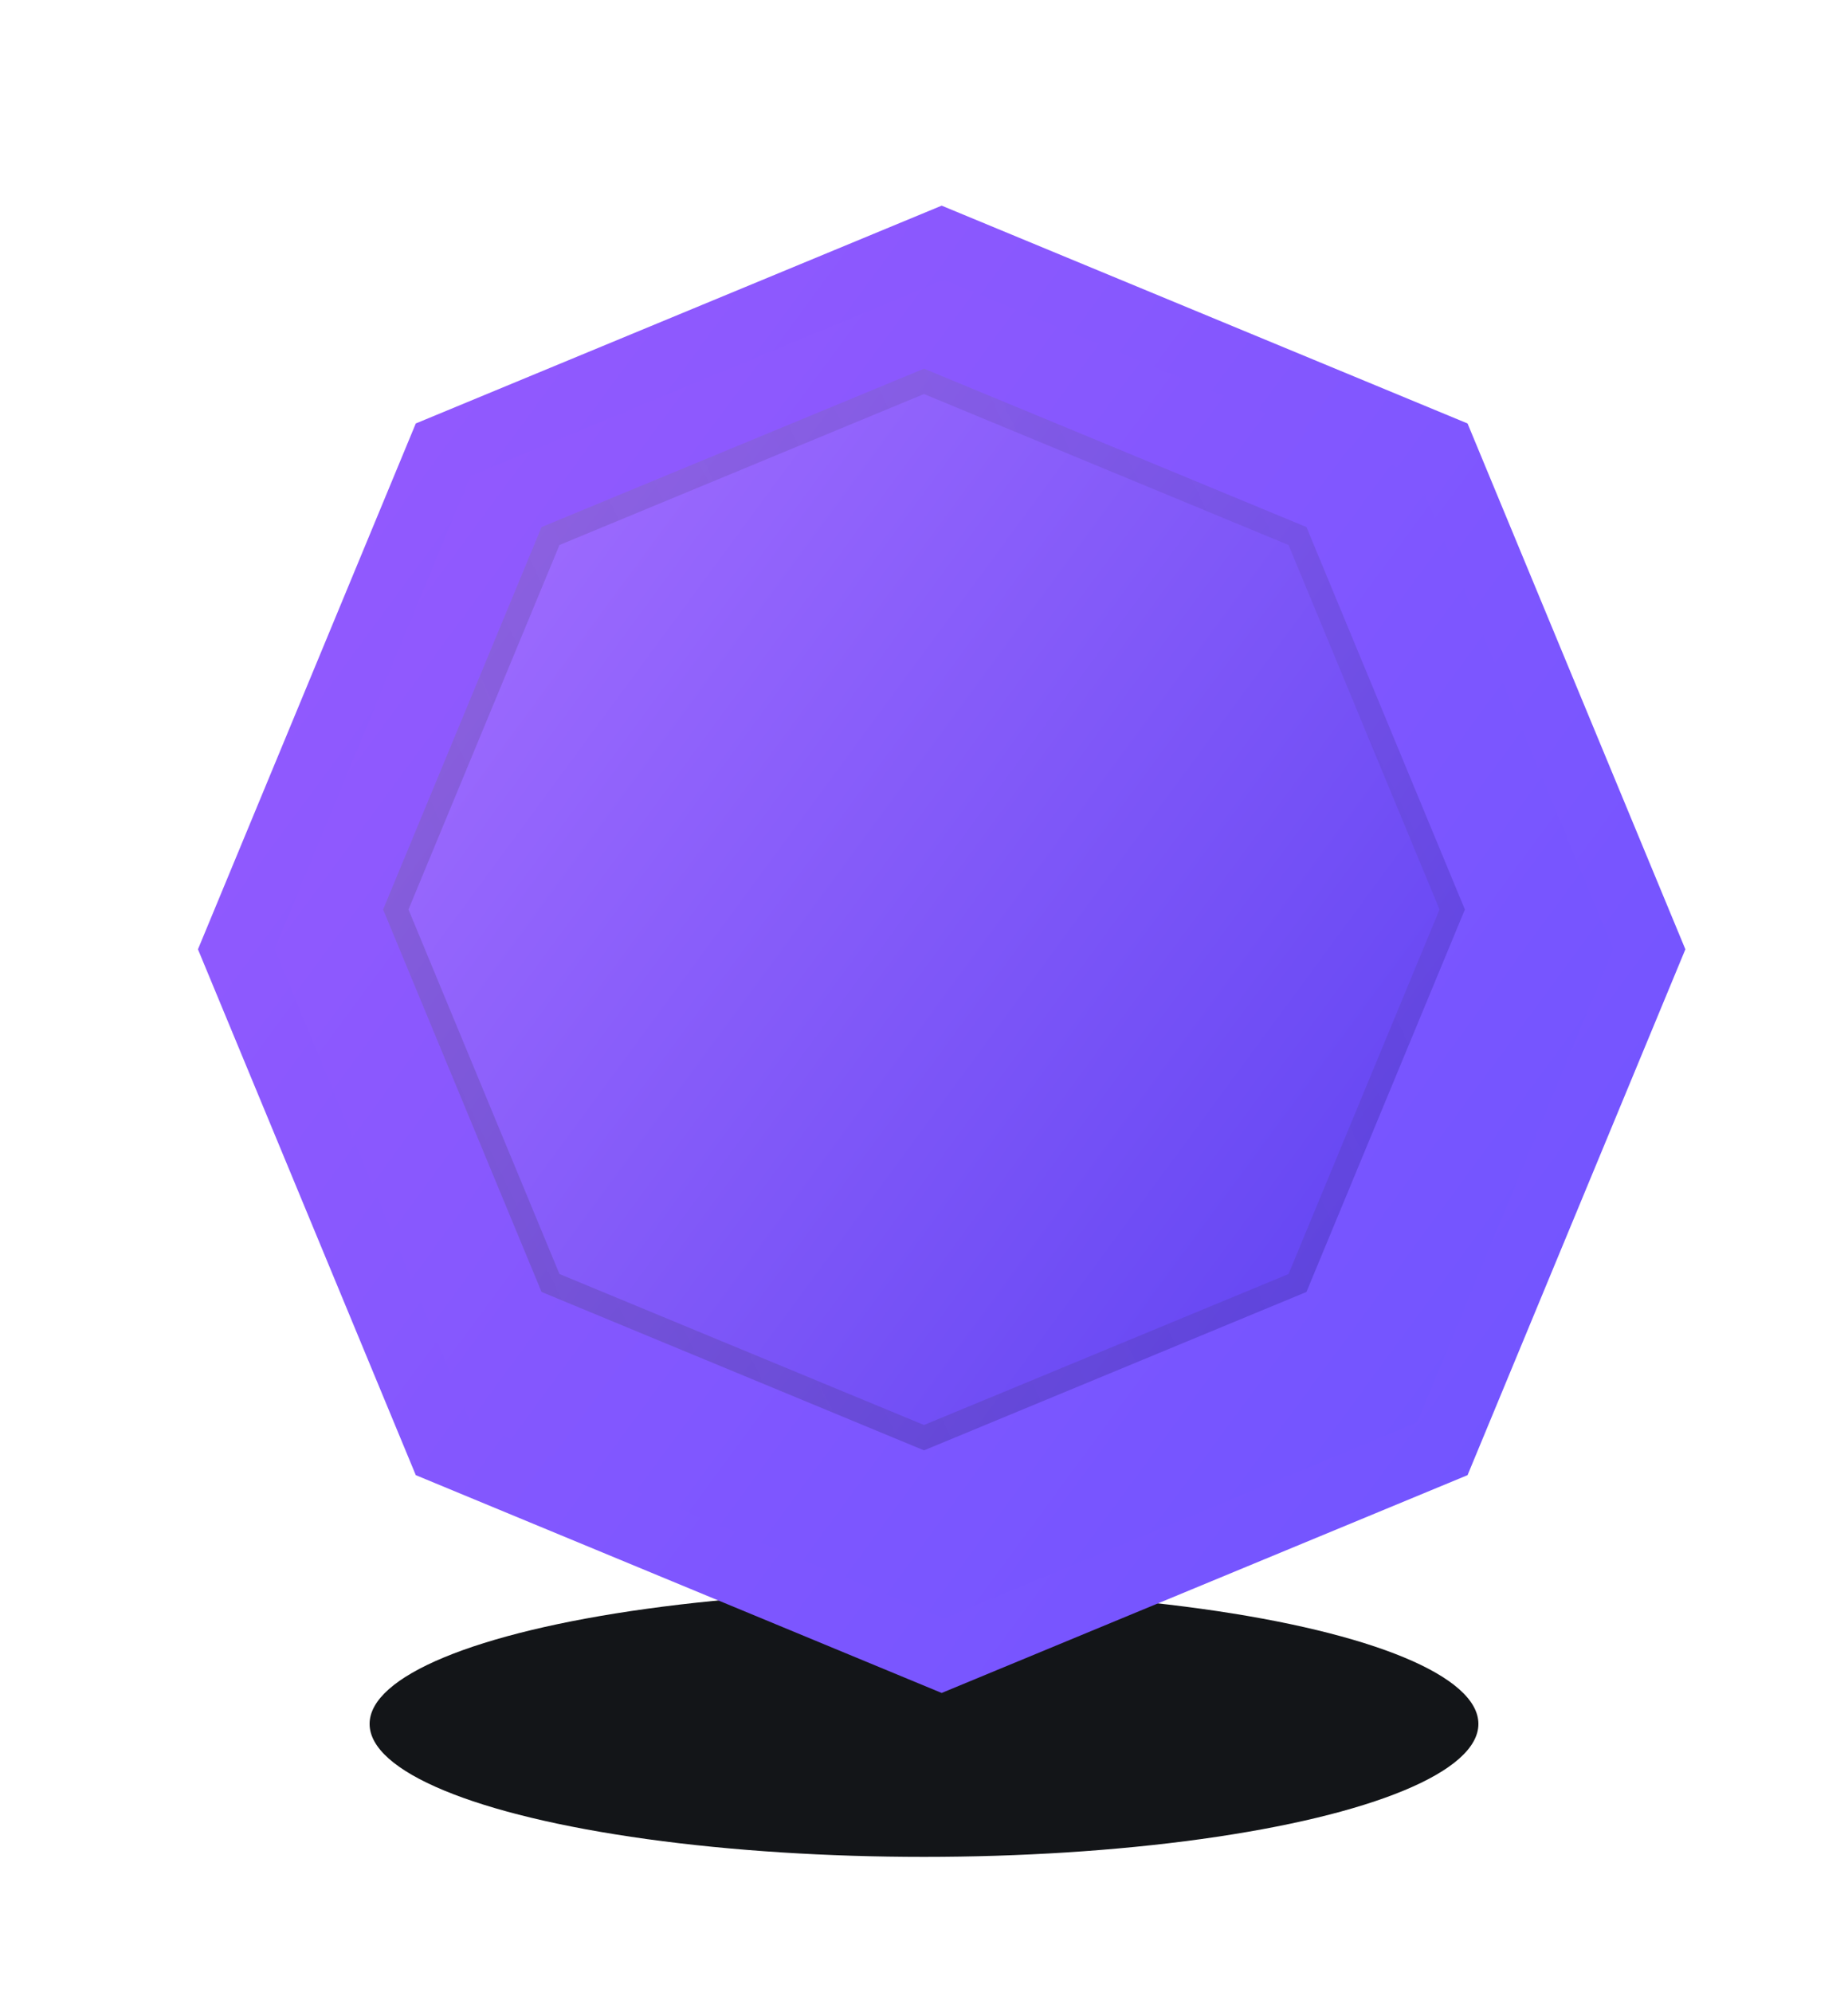 <svg width="410" height="442" viewBox="0 0 410 442" fill="none" xmlns="http://www.w3.org/2000/svg">
<g filter="url(#filter0_f_841_2079)">
<ellipse cx="205" cy="382.5" rx="123" ry="29.5" fill="#131518"/>
</g>
<g filter="url(#filter1_di_841_2079)">
<path d="M205 39.359L321.673 87.687L370 204.359L321.673 321.032L205 369.359L88.327 321.032L40 204.359L88.327 87.687L205 39.359Z" fill="url(#paint0_linear_841_2079)"/>
</g>
<g filter="url(#filter2_di_841_2079)">
<path d="M205.5 55.816L310.505 99.311L354 204.316L310.505 309.322L205.5 352.816L100.495 309.322L57 204.316L100.495 99.311L205.5 55.816Z" fill="url(#paint1_linear_841_2079)"/>
</g>
<path d="M205 81.801L289.853 116.948L325 201.801L289.853 286.654L205 321.801L120.147 286.654L85 201.801L120.147 116.948L205 81.801Z" fill="url(#paint2_linear_841_2079)"/>
<path d="M122.136 118.937L205 84.613L287.864 118.937L322.188 201.801L287.864 284.665L205 318.988L122.136 284.665L87.812 201.801L122.136 118.937Z" stroke="url(#paint3_linear_841_2079)" stroke-opacity="0.2" stroke-width="5.197"/>
<defs>
<filter id="filter0_f_841_2079" x="52" y="323" width="306" height="119" filterUnits="userSpaceOnUse" color-interpolation-filters="sRGB">
<feFlood flood-opacity="0" result="BackgroundImageFix"/>
<feBlend mode="normal" in="SourceGraphic" in2="BackgroundImageFix" result="shape"/>
<feGaussianBlur stdDeviation="15" result="effect1_foregroundBlur_841_2079"/>
</filter>
<filter id="filter1_di_841_2079" x="0.804" y="0.163" width="408.392" height="408.392" filterUnits="userSpaceOnUse" color-interpolation-filters="sRGB">
<feFlood flood-opacity="0" result="BackgroundImageFix"/>
<feColorMatrix in="SourceAlpha" type="matrix" values="0 0 0 0 0 0 0 0 0 0 0 0 0 0 0 0 0 0 127 0" result="hardAlpha"/>
<feOffset/>
<feGaussianBlur stdDeviation="19.598"/>
<feComposite in2="hardAlpha" operator="out"/>
<feColorMatrix type="matrix" values="0 0 0 0 0.8 0 0 0 0 0.713 0 0 0 0 1 0 0 0 0.44 0"/>
<feBlend mode="normal" in2="BackgroundImageFix" result="effect1_dropShadow_841_2079"/>
<feBlend mode="normal" in="SourceGraphic" in2="effect1_dropShadow_841_2079" result="shape"/>
<feColorMatrix in="SourceAlpha" type="matrix" values="0 0 0 0 0 0 0 0 0 0 0 0 0 0 0 0 0 0 127 0" result="hardAlpha"/>
<feOffset dx="3.92" dy="6.271"/>
<feGaussianBlur stdDeviation="3.763"/>
<feComposite in2="hardAlpha" operator="arithmetic" k2="-1" k3="1"/>
<feColorMatrix type="matrix" values="0 0 0 0 1 0 0 0 0 1 0 0 0 0 1 0 0 0 0.25 0"/>
<feBlend mode="normal" in2="shape" result="effect2_innerShadow_841_2079"/>
</filter>
<filter id="filter2_di_841_2079" x="17.804" y="16.62" width="375.392" height="375.392" filterUnits="userSpaceOnUse" color-interpolation-filters="sRGB">
<feFlood flood-opacity="0" result="BackgroundImageFix"/>
<feColorMatrix in="SourceAlpha" type="matrix" values="0 0 0 0 0 0 0 0 0 0 0 0 0 0 0 0 0 0 127 0" result="hardAlpha"/>
<feOffset/>
<feGaussianBlur stdDeviation="19.598"/>
<feComposite in2="hardAlpha" operator="out"/>
<feColorMatrix type="matrix" values="0 0 0 0 0.8 0 0 0 0 0.713 0 0 0 0 1 0 0 0 0.44 0"/>
<feBlend mode="normal" in2="BackgroundImageFix" result="effect1_dropShadow_841_2079"/>
<feBlend mode="normal" in="SourceGraphic" in2="effect1_dropShadow_841_2079" result="shape"/>
<feColorMatrix in="SourceAlpha" type="matrix" values="0 0 0 0 0 0 0 0 0 0 0 0 0 0 0 0 0 0 127 0" result="hardAlpha"/>
<feOffset dx="3.92" dy="6.271"/>
<feGaussianBlur stdDeviation="3.763"/>
<feComposite in2="hardAlpha" operator="arithmetic" k2="-1" k3="1"/>
<feColorMatrix type="matrix" values="0 0 0 0 1 0 0 0 0 1 0 0 0 0 1 0 0 0 0.25 0"/>
<feBlend mode="normal" in2="shape" result="effect2_innerShadow_841_2079"/>
</filter>
<linearGradient id="paint0_linear_841_2079" x1="340.667" y1="369.359" x2="1.346" y2="119.766" gradientUnits="userSpaceOnUse">
<stop stop-color="#6F54FF"/>
<stop offset="1" stop-color="#965AFE"/>
</linearGradient>
<linearGradient id="paint1_linear_841_2079" x1="327.6" y1="352.816" x2="22.212" y2="128.182" gradientUnits="userSpaceOnUse">
<stop stop-color="#6F54FF"/>
<stop offset="1" stop-color="#965AFE"/>
</linearGradient>
<linearGradient id="paint2_linear_841_2079" x1="303.667" y1="321.801" x2="56.888" y2="140.278" gradientUnits="userSpaceOnUse">
<stop stop-color="#5F43F2"/>
<stop offset="1" stop-color="#A46FFF"/>
</linearGradient>
<linearGradient id="paint3_linear_841_2079" x1="44.149" y1="307.333" x2="514.787" y2="81.801" gradientUnits="userSpaceOnUse">
<stop stop-color="#2A2A34"/>
<stop offset="1" stop-color="#2A2A34" stop-opacity="0.05"/>
</linearGradient>
</defs>
</svg>
